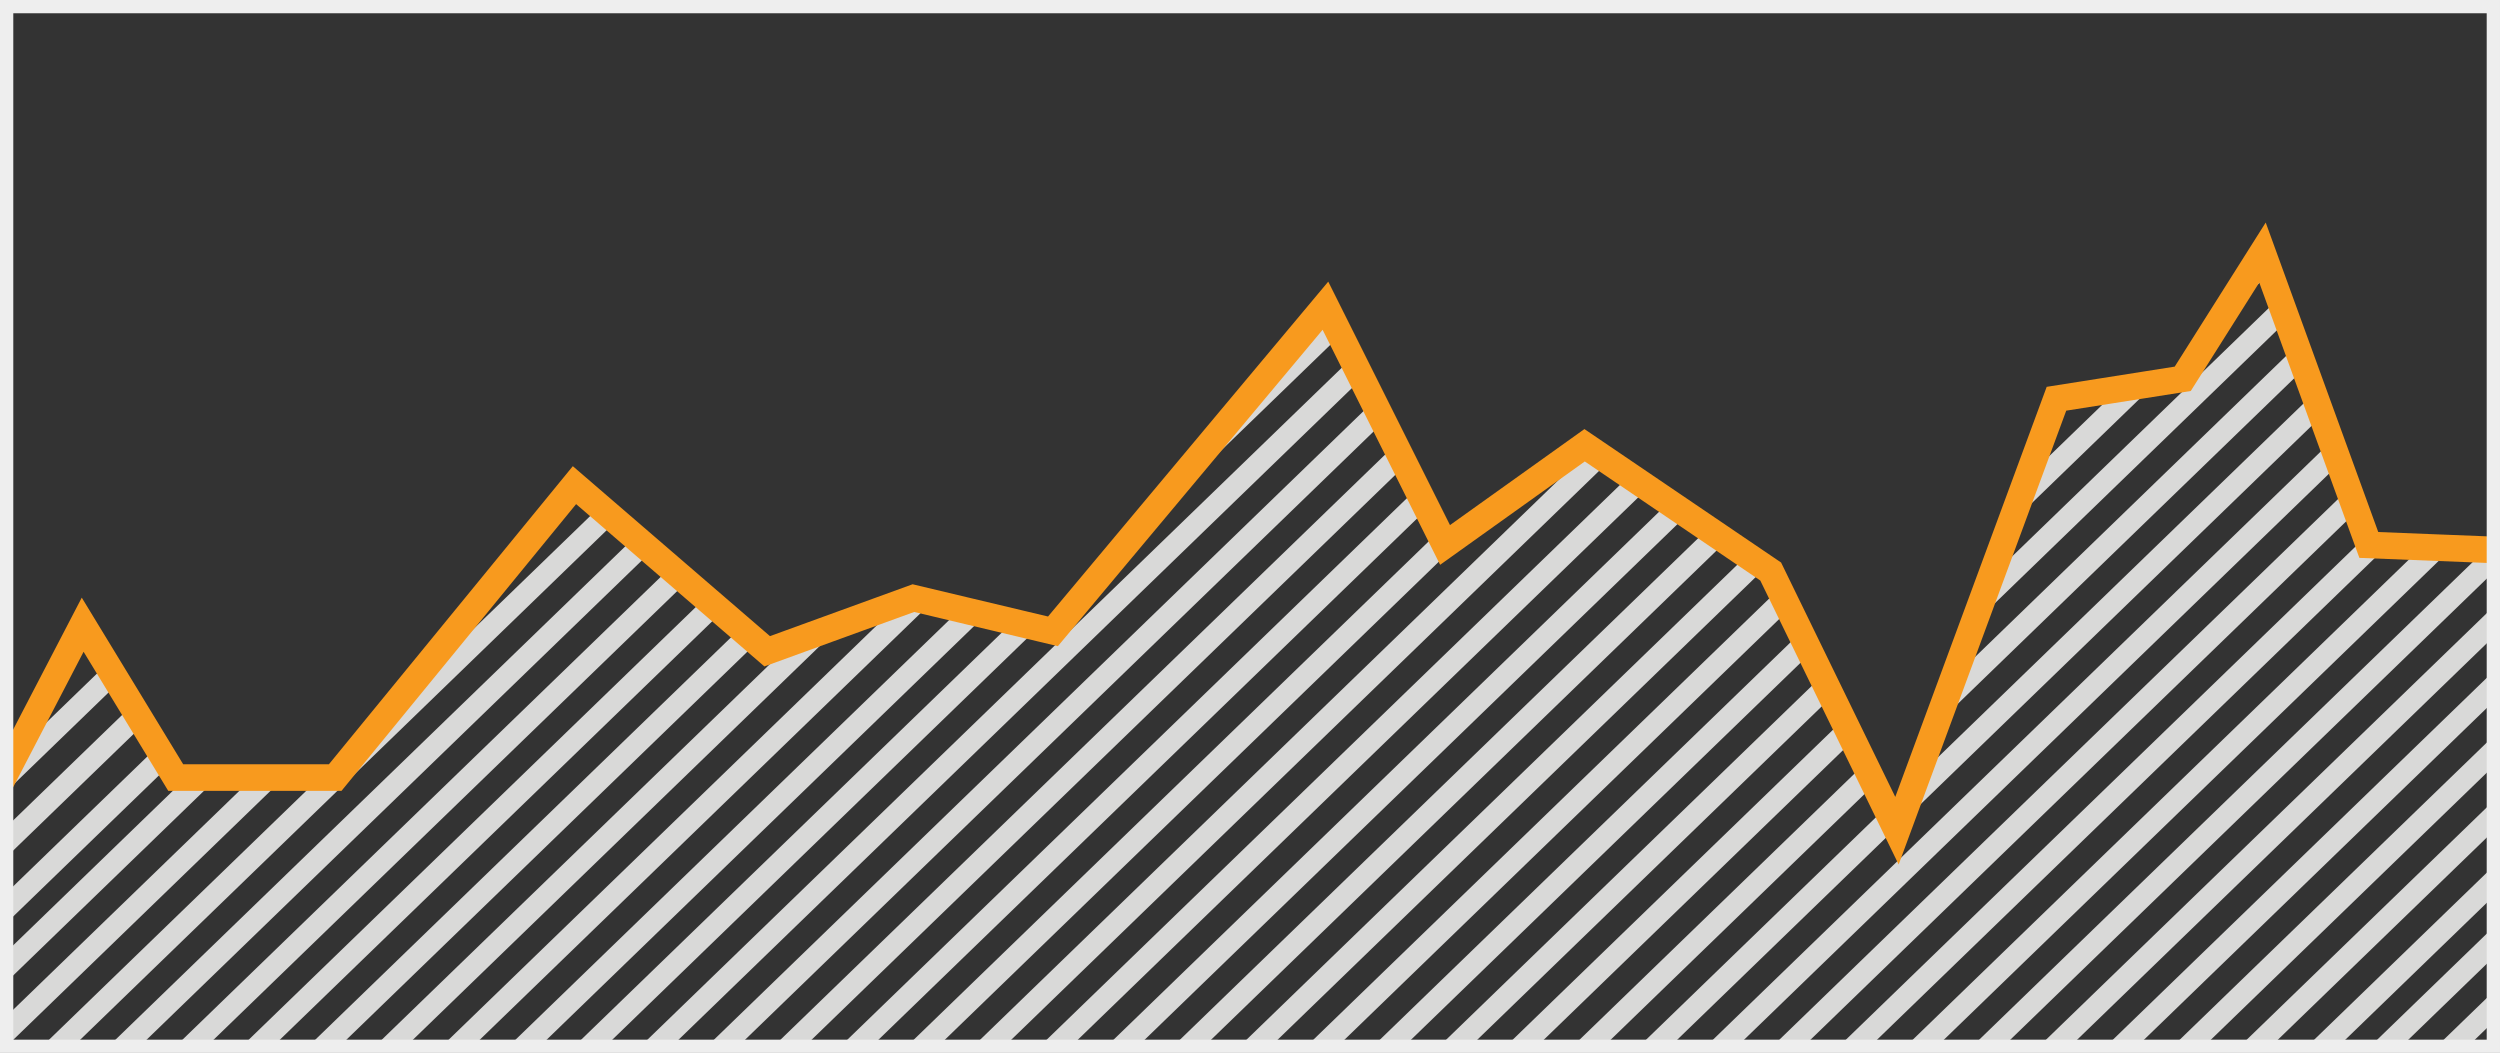 <?xml version="1.0" encoding="UTF-8"?><svg id="Layer_2" xmlns="http://www.w3.org/2000/svg" xmlns:xlink="http://www.w3.org/1999/xlink" viewBox="0 0 188.09 79.22"><rect x="0" y="0" width="188.09" height="79.22" fill="#333333" stroke="none"/><defs><style>.cls-1{clip-path:url(#clippath);}.cls-2{fill:#d9d9d8;}.cls-3{clip-path:url(#clippath-1);}.cls-4{stroke:#f89a1e;stroke-width:2px;}.cls-4,.cls-5{fill:none;stroke-miterlimit:10;}.cls-5{stroke:#eee;}</style><clipPath id="clippath"><rect class="cls-5" x=".5" y=".5" width="187.09" height="78.22"/></clipPath><clipPath id="clippath-1"><polygon class="cls-4" points="189.06 41.43 189.06 80.5 -.28 80.5 -.28 59.5 6.22 47 13.22 58.5 25.22 58.5 43.22 36.5 57.72 49 68.72 45 79.22 47.5 99.72 23 108.72 41 119.22 33.5 133.22 43 142.72 62.5 154.72 30 164.22 28.5 170.22 19 178.22 41 189.06 41.43"/></clipPath></defs><g id="Layer_1-2"><g><g class="cls-1"><g><g class="cls-3"><g><rect class="cls-2" x="-49.48" y="43.97" width="107.7" height="1.63" transform="translate(-29.91 15.64) rotate(-44.06)"/><rect class="cls-2" x="-48.11" y="45.45" width="112.01" height="1.63" transform="translate(-29.94 18.5) rotate(-44.06)"/><rect class="cls-2" x="-47.45" y="48.59" width="114.46" height="1.63" transform="translate(-31.6 20.7) rotate(-44.06)"/><rect class="cls-2" x="-45.78" y="50.79" width="116.78" height="1.63" transform="translate(-32.33 23.29) rotate(-44.06)"/><rect class="cls-2" x="-45.7" y="52.51" width="123.34" height="1.63" transform="translate(-32.58 26.1) rotate(-44.06)"/><rect class="cls-2" x="-40.7" y="52.11" width="123.34" height="1.63" transform="translate(-30.9 29.47) rotate(-44.06)"/><rect class="cls-2" x="-35.7" y="52.11" width="123.34" height="1.63" transform="translate(-29.49 32.95) rotate(-44.06)"/><rect class="cls-2" x="-31.7" y="53.11" width="123.34" height="1.63" transform="translate(-29.06 36.01) rotate(-44.06)"/><rect class="cls-2" x="-26.7" y="53.11" width="123.34" height="1.63" transform="translate(-27.65 39.48) rotate(-44.06)"/><rect class="cls-2" x="-22.7" y="54.11" width="123.34" height="1.63" transform="translate(-27.22 42.55) rotate(-44.06)"/><rect class="cls-2" x="-17.7" y="54.11" width="123.34" height="1.63" transform="translate(-25.82 46.02) rotate(-44.06)"/><rect class="cls-2" x="-12.7" y="54.11" width="123.34" height="1.63" transform="translate(-24.41 49.5) rotate(-44.06)"/><rect class="cls-2" x="-7.7" y="54.11" width="123.34" height="1.63" transform="translate(-23 52.98) rotate(-44.06)"/><rect class="cls-2" x="-3.7" y="55.11" width="123.34" height="1.63" transform="translate(-22.57 56.04) rotate(-44.06)"/><rect class="cls-2" x=".3" y="56.11" width="123.34" height="1.63" transform="translate(-22.14 59.1) rotate(-44.06)"/><rect class="cls-2" x="7.3" y="54.11" width="123.34" height="1.63" transform="translate(-18.78 63.41) rotate(-44.06)"/><rect class="cls-2" x="12.3" y="54.11" width="123.34" height="1.63" transform="translate(-17.38 66.88) rotate(-44.06)"/><rect class="cls-2" x="17.3" y="54.11" width="123.34" height="1.63" transform="translate(-15.97 70.36) rotate(-44.06)"/><rect class="cls-2" x="22.3" y="54.11" width="123.34" height="1.63" transform="translate(-14.56 73.84) rotate(-44.06)"/><rect class="cls-2" x="26.3" y="55.11" width="123.34" height="1.63" transform="translate(-14.13 76.9) rotate(-44.06)"/><rect class="cls-2" x="31.3" y="55.11" width="123.34" height="1.63" transform="translate(-12.73 80.38) rotate(-44.06)"/><rect class="cls-2" x="36.3" y="55.11" width="123.34" height="1.63" transform="translate(-11.32 83.85) rotate(-44.06)"/><rect class="cls-2" x="41.3" y="55.11" width="123.34" height="1.63" transform="translate(-9.91 87.33) rotate(-44.06)"/><rect class="cls-2" x="45.3" y="56.11" width="123.34" height="1.63" transform="translate(-9.48 90.39) rotate(-44.06)"/><rect class="cls-2" x="50.3" y="56.11" width="123.34" height="1.63" transform="translate(-8.08 93.87) rotate(-44.06)"/><rect class="cls-2" x="55.3" y="56.11" width="123.34" height="1.63" transform="translate(-6.67 97.35) rotate(-44.06)"/><rect class="cls-2" x="59.3" y="57.11" width="123.34" height="1.63" transform="translate(-6.24 100.41) rotate(-44.06)"/><rect class="cls-2" x="64.3" y="57.11" width="123.34" height="1.63" transform="translate(-4.83 103.89) rotate(-44.06)"/><rect class="cls-2" x="69.3" y="57.11" width="123.34" height="1.63" transform="translate(-3.43 107.36) rotate(-44.06)"/><rect class="cls-2" x="74.3" y="57.11" width="123.34" height="1.63" transform="translate(-2.02 110.84) rotate(-44.06)"/><rect class="cls-2" x="78.3" y="58.11" width="123.34" height="1.63" transform="translate(-1.59 113.9) rotate(-44.06)"/><rect class="cls-2" x="83.3" y="58.11" width="123.34" height="1.63" transform="translate(-.18 117.38) rotate(-44.06)"/><rect class="cls-2" x="87.3" y="59.11" width="123.34" height="1.63" transform="translate(.25 120.44) rotate(-44.06)"/><rect class="cls-2" x="92.3" y="59.11" width="123.34" height="1.63" transform="translate(1.65 123.92) rotate(-44.06)"/><rect class="cls-2" x="97.3" y="59.11" width="123.34" height="1.63" transform="translate(3.06 127.4) rotate(-44.06)"/><rect class="cls-2" x="101.3" y="60.11" width="123.34" height="1.63" transform="translate(3.49 130.46) rotate(-44.06)"/><rect class="cls-2" x="106.3" y="60.11" width="123.34" height="1.63" transform="translate(4.89 133.94) rotate(-44.06)"/><rect class="cls-2" x="110.3" y="61.11" width="123.34" height="1.63" transform="translate(5.32 137) rotate(-44.06)"/><rect class="cls-2" x="114.3" y="62.11" width="123.34" height="1.63" transform="translate(5.75 140.06) rotate(-44.06)"/><rect class="cls-2" x="118.3" y="63.11" width="123.34" height="1.63" transform="translate(6.18 143.12) rotate(-44.06)"/><rect class="cls-2" x="122.3" y="64.11" width="123.34" height="1.63" transform="translate(6.61 146.19) rotate(-44.06)"/><rect class="cls-2" x="125.3" y="66.11" width="123.34" height="1.63" transform="translate(6.07 148.84) rotate(-44.06)"/><rect class="cls-2" x="130.05" y="66.11" width="123.34" height="1.63" transform="translate(7.4 152.14) rotate(-44.06)"/><rect class="cls-2" x="134.04" y="67.1" width="123.34" height="1.63" transform="translate(7.83 155.19) rotate(-44.06)"/></g></g><polygon class="cls-4" points="189.06 41.43 189.06 80.5 -.28 80.5 -.28 59.5 6.22 47 13.22 58.5 25.22 58.5 43.22 36.5 57.72 49 68.72 45 79.22 47.5 99.72 23 108.72 41 119.22 33.5 133.22 43 142.72 62.5 154.72 30 164.22 28.5 170.22 19 178.22 41 189.06 41.43"/></g></g><rect class="cls-5" x=".5" y=".5" width="187.09" height="78.22"/></g></g></svg>